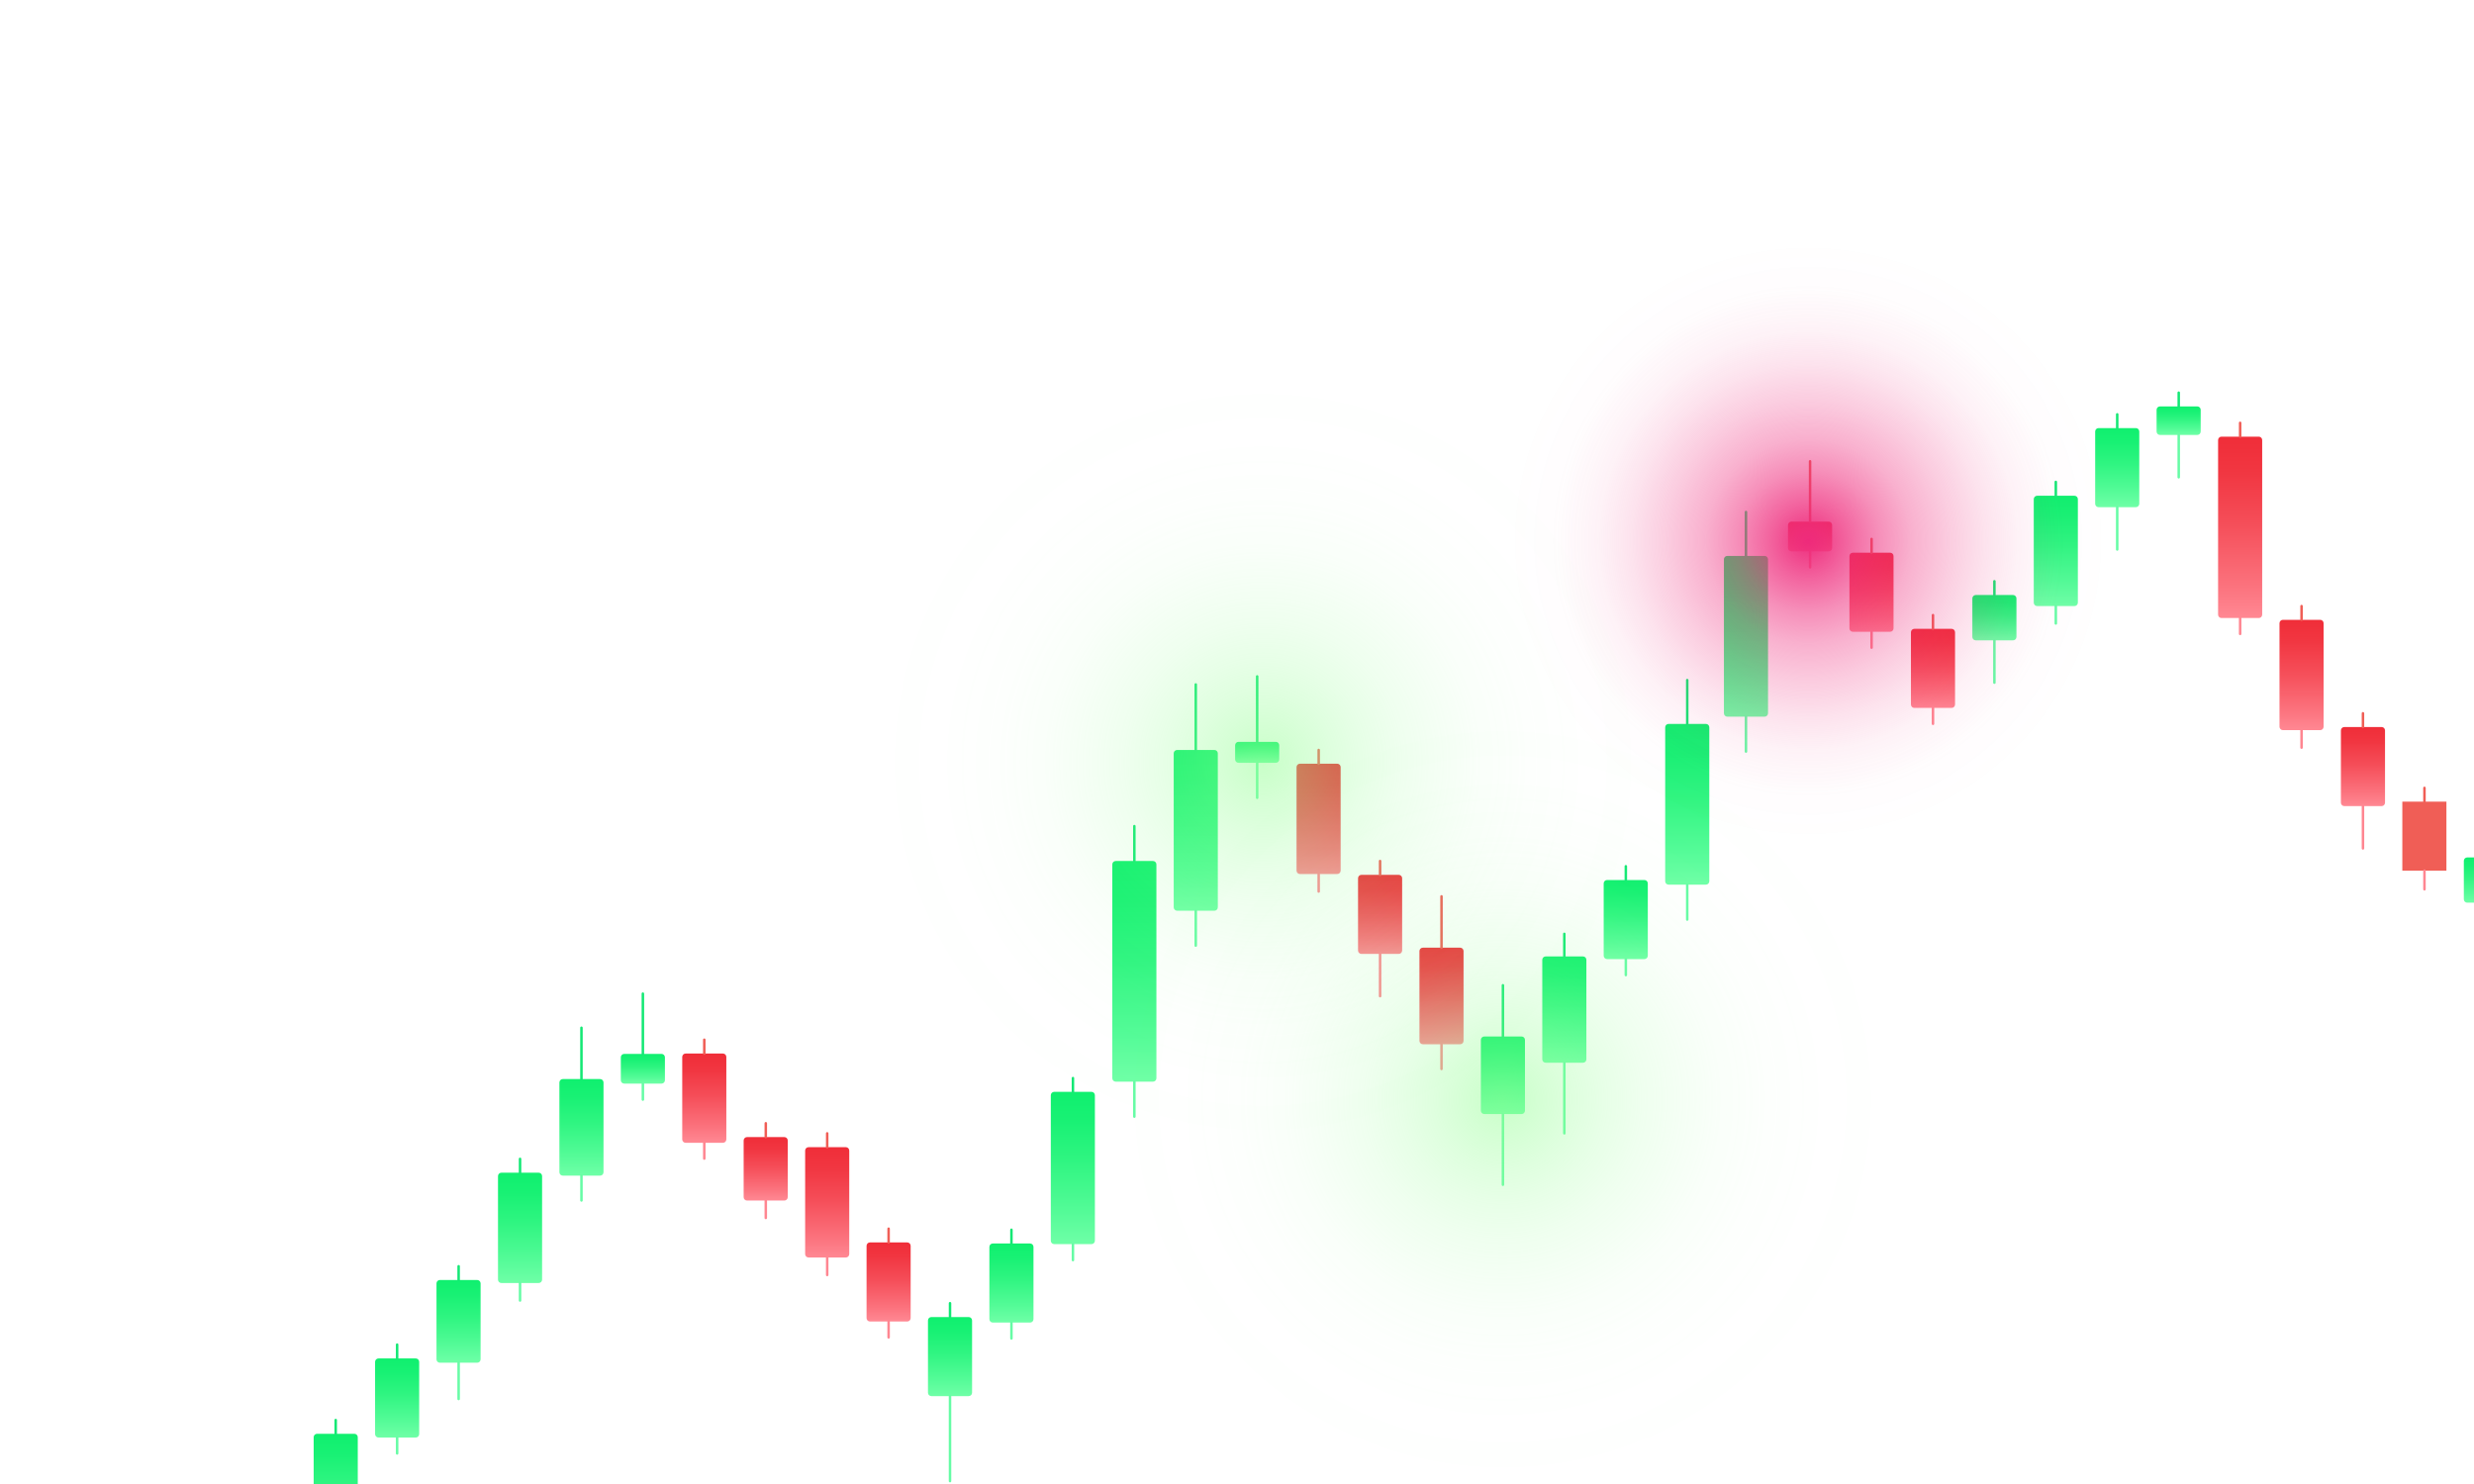 <svg width="485" height="291" viewBox="0 0 485 291" fill="none" xmlns="http://www.w3.org/2000/svg">
<path d="M226.034 168.836H218.72C218.352 168.836 218.055 169.133 218.055 169.501V211.439C218.055 211.806 218.352 212.104 218.72 212.104H226.034C226.401 212.104 226.699 211.806 226.699 211.439V169.501C226.699 169.133 226.401 168.836 226.034 168.836Z" fill="url(#paint0_linear_5_33526)"/>
<path d="M222.377 168.836V161.992" stroke="#13E874" stroke-width="0.49" stroke-linecap="round" stroke-linejoin="round"/>
<path d="M222.377 218.965V212.104" stroke="#66FCA5" stroke-width="0.49" stroke-linecap="round" stroke-linejoin="round"/>
<path d="M238.073 147.062H230.759C230.391 147.062 230.094 147.359 230.094 147.727V177.92C230.094 178.287 230.391 178.585 230.759 178.585H238.073C238.441 178.585 238.738 178.287 238.738 177.92V147.727C238.738 147.359 238.441 147.062 238.073 147.062Z" fill="url(#paint1_linear_5_33526)"/>
<path d="M234.416 147.062V134.214" stroke="#13E874" stroke-width="0.49" stroke-linecap="round" stroke-linejoin="round"/>
<path d="M234.416 185.429V178.585" stroke="#66FCA5" stroke-width="0.49" stroke-linecap="round" stroke-linejoin="round"/>
<path d="M334.423 141.951H327.108C326.741 141.951 326.443 142.248 326.443 142.616V172.809C326.443 173.176 326.741 173.474 327.108 173.474H334.423C334.79 173.474 335.088 173.176 335.088 172.809V142.616C335.088 142.248 334.79 141.951 334.423 141.951Z" fill="url(#paint2_linear_5_33526)"/>
<path d="M330.765 141.951V133.357" stroke="#13E874" stroke-width="0.49" stroke-linecap="round" stroke-linejoin="round"/>
<path d="M330.765 180.318V173.474" stroke="#66FCA5" stroke-width="0.49" stroke-linecap="round" stroke-linejoin="round"/>
<path d="M345.937 109.01H338.622C338.255 109.01 337.957 109.307 337.957 109.675V139.868C337.957 140.235 338.255 140.533 338.622 140.533H345.937C346.304 140.533 346.602 140.235 346.602 139.868V109.675C346.602 109.307 346.304 109.01 345.937 109.01Z" fill="url(#paint3_linear_5_33526)"/>
<path d="M342.28 109.01V100.398" stroke="#13E874" stroke-width="0.49" stroke-linecap="round" stroke-linejoin="round"/>
<path d="M342.28 147.377V140.515" stroke="#66FCA5" stroke-width="0.49" stroke-linecap="round" stroke-linejoin="round"/>
<path d="M250.113 145.469H242.798C242.431 145.469 242.133 145.767 242.133 146.134V148.917C242.133 149.284 242.431 149.582 242.798 149.582H250.113C250.48 149.582 250.778 149.284 250.778 148.917V146.134C250.778 145.767 250.48 145.469 250.113 145.469Z" fill="url(#paint4_linear_5_33526)"/>
<path d="M246.455 145.469V132.639" stroke="#13E874" stroke-width="0.49" stroke-linecap="round" stroke-linejoin="round"/>
<path d="M246.455 156.443V149.582" stroke="#66FCA5" stroke-width="0.49" stroke-linecap="round" stroke-linejoin="round"/>
<path d="M262.152 149.757H254.837C254.47 149.757 254.172 150.055 254.172 150.422V170.726C254.172 171.093 254.47 171.391 254.837 171.391H262.152C262.519 171.391 262.817 171.093 262.817 170.726V150.422C262.817 150.055 262.519 149.757 262.152 149.757Z" fill="url(#paint5_linear_5_33526)"/>
<path d="M258.512 149.757V147.062" stroke="#F05E56" stroke-width="0.49" stroke-linecap="round" stroke-linejoin="round"/>
<path d="M258.512 174.822V171.409" stroke="#FF8691" stroke-width="0.49" stroke-linecap="round" stroke-linejoin="round"/>
<path d="M454.85 121.542H447.536C447.169 121.542 446.871 121.84 446.871 122.207V142.511C446.871 142.878 447.169 143.176 447.536 143.176H454.85C455.218 143.176 455.515 142.878 455.515 142.511V122.207C455.515 121.84 455.218 121.542 454.85 121.542Z" fill="url(#paint6_linear_5_33526)"/>
<path d="M451.193 121.542V118.846" stroke="#F05E56" stroke-width="0.49" stroke-linecap="round" stroke-linejoin="round"/>
<path d="M451.193 146.607V143.176" stroke="#FF8691" stroke-width="0.49" stroke-linecap="round" stroke-linejoin="round"/>
<path d="M69.471 281.154H62.156C61.789 281.154 61.491 281.452 61.491 281.819V302.123C61.491 302.49 61.789 302.788 62.156 302.788H69.471C69.838 302.788 70.136 302.49 70.136 302.123V281.819C70.136 281.452 69.838 281.154 69.471 281.154Z" fill="url(#paint7_linear_5_33526)"/>
<path d="M65.814 281.154V278.458" stroke="#13E874" stroke-width="0.49" stroke-linecap="round" stroke-linejoin="round"/>
<path d="M105.606 229.957H98.292C97.924 229.957 97.627 230.255 97.627 230.622V250.926C97.627 251.293 97.924 251.591 98.292 251.591H105.606C105.973 251.591 106.271 251.293 106.271 250.926V230.622C106.271 230.255 105.973 229.957 105.606 229.957Z" fill="url(#paint8_linear_5_33526)"/>
<path d="M101.949 229.957V227.244" stroke="#13E874" stroke-width="0.49" stroke-linecap="round" stroke-linejoin="round"/>
<path d="M101.949 255.021V251.591" stroke="#66FCA5" stroke-width="0.49" stroke-linecap="round" stroke-linejoin="round"/>
<path d="M165.82 224.951H158.506C158.138 224.951 157.841 225.249 157.841 225.616V245.92C157.841 246.287 158.138 246.585 158.506 246.585H165.82C166.187 246.585 166.485 246.287 166.485 245.92V225.616C166.485 225.249 166.187 224.951 165.82 224.951Z" fill="url(#paint9_linear_5_33526)"/>
<path d="M162.163 224.951V222.238" stroke="#F05E56" stroke-width="0.49" stroke-linecap="round" stroke-linejoin="round"/>
<path d="M162.163 250.016V246.585" stroke="#FF8691" stroke-width="0.49" stroke-linecap="round" stroke-linejoin="round"/>
<path d="M406.676 97.212H399.361C398.994 97.212 398.696 97.51 398.696 97.877V118.181C398.696 118.549 398.994 118.846 399.361 118.846H406.676C407.043 118.846 407.341 118.549 407.341 118.181V97.877C407.341 97.51 407.043 97.212 406.676 97.212Z" fill="url(#paint10_linear_5_33526)"/>
<path d="M403.019 97.213V94.499" stroke="#13E874" stroke-width="0.49" stroke-linecap="round" stroke-linejoin="round"/>
<path d="M403.019 122.26V118.846" stroke="#66FCA5" stroke-width="0.49" stroke-linecap="round" stroke-linejoin="round"/>
<path d="M153.763 222.973H146.449C146.082 222.973 145.784 223.271 145.784 223.638V234.753C145.784 235.12 146.082 235.418 146.449 235.418H153.763C154.131 235.418 154.428 235.12 154.428 234.753V223.638C154.428 223.271 154.131 222.973 153.763 222.973Z" fill="url(#paint11_linear_5_33526)"/>
<path d="M150.124 222.973V220.26" stroke="#F05E56" stroke-width="0.49" stroke-linecap="round" stroke-linejoin="round"/>
<path d="M150.124 238.831V235.4" stroke="#FF8691" stroke-width="0.49" stroke-linecap="round" stroke-linejoin="round"/>
<path d="M274.209 171.549H266.894C266.527 171.549 266.229 171.846 266.229 172.214V186.391C266.229 186.759 266.527 187.056 266.894 187.056H274.209C274.576 187.056 274.874 186.759 274.874 186.391V172.214C274.874 171.846 274.576 171.549 274.209 171.549Z" fill="url(#paint12_linear_5_33526)"/>
<path d="M270.551 171.549V168.836" stroke="#F05E56" stroke-width="0.49" stroke-linecap="round" stroke-linejoin="round"/>
<path d="M270.551 195.336V187.057" stroke="#FF8691" stroke-width="0.49" stroke-linecap="round" stroke-linejoin="round"/>
<path d="M466.89 142.563H459.575C459.208 142.563 458.91 142.861 458.91 143.228V157.406C458.91 157.773 459.208 158.071 459.575 158.071H466.89C467.257 158.071 467.555 157.773 467.555 157.406V143.228C467.555 142.861 467.257 142.563 466.89 142.563Z" fill="url(#paint13_linear_5_33526)"/>
<path d="M463.232 142.563V139.868" stroke="#F05E56" stroke-width="0.49" stroke-linecap="round" stroke-linejoin="round"/>
<path d="M463.232 166.368V158.071" stroke="#FF8691" stroke-width="0.49" stroke-linecap="round" stroke-linejoin="round"/>
<path d="M430.754 79.692H423.44C423.073 79.692 422.775 79.989 422.775 80.357V84.628C422.775 84.995 423.073 85.293 423.44 85.293H430.754C431.122 85.293 431.419 84.995 431.419 84.628V80.357C431.419 79.989 431.122 79.692 430.754 79.692Z" fill="url(#paint14_linear_5_33526)"/>
<path d="M427.115 79.692V76.996" stroke="#13E874" stroke-width="0.49" stroke-linecap="round" stroke-linejoin="round"/>
<path d="M427.115 93.589V85.293" stroke="#66FCA5" stroke-width="0.49" stroke-linecap="round" stroke-linejoin="round"/>
<path d="M418.715 83.945H411.401C411.033 83.945 410.736 84.243 410.736 84.61V98.788C410.736 99.155 411.033 99.453 411.401 99.453H418.715C419.082 99.453 419.38 99.155 419.38 98.788V84.61C419.38 84.243 419.082 83.945 418.715 83.945Z" fill="url(#paint15_linear_5_33526)"/>
<path d="M415.058 83.945V81.249" stroke="#13E874" stroke-width="0.49" stroke-linecap="round" stroke-linejoin="round"/>
<path d="M415.058 107.749V99.453" stroke="#66FCA5" stroke-width="0.49" stroke-linecap="round" stroke-linejoin="round"/>
<path d="M394.637 116.676H387.322C386.955 116.676 386.657 116.974 386.657 117.341V124.903C386.657 125.27 386.955 125.568 387.322 125.568H394.637C395.004 125.568 395.301 125.27 395.301 124.903V117.341C395.301 116.974 395.004 116.676 394.637 116.676Z" fill="url(#paint16_linear_5_33526)"/>
<path d="M390.979 116.676V113.98" stroke="#13E874" stroke-width="0.49" stroke-linecap="round" stroke-linejoin="round"/>
<path d="M390.979 133.864V125.568" stroke="#66FCA5" stroke-width="0.49" stroke-linecap="round" stroke-linejoin="round"/>
<path d="M479.594 157.196H470.949V170.726H479.594V157.196Z" fill="#F05E56"/>
<path d="M475.289 157.196V154.5" stroke="#F05E56" stroke-width="0.49" stroke-linecap="round" stroke-linejoin="round"/>
<path d="M475.289 174.384V170.726" stroke="#FF8691" stroke-width="0.49" stroke-linecap="round" stroke-linejoin="round"/>
<path d="M322.366 172.564H315.051C314.684 172.564 314.386 172.862 314.386 173.229V187.407C314.386 187.774 314.684 188.072 315.051 188.072H322.366C322.733 188.072 323.031 187.774 323.031 187.407V173.229C323.031 172.862 322.733 172.564 322.366 172.564Z" fill="url(#paint17_linear_5_33526)"/>
<path d="M318.726 172.564V169.868" stroke="#13E874" stroke-width="0.49" stroke-linecap="round" stroke-linejoin="round"/>
<path d="M318.726 191.205V188.072" stroke="#66FCA5" stroke-width="0.49" stroke-linecap="round" stroke-linejoin="round"/>
<path d="M141.724 206.59H134.409C134.042 206.59 133.745 206.888 133.745 207.255V223.428C133.745 223.796 134.042 224.093 134.409 224.093H141.724C142.091 224.093 142.389 223.796 142.389 223.428V207.255C142.389 206.888 142.091 206.59 141.724 206.59Z" fill="url(#paint18_linear_5_33526)"/>
<path d="M138.067 206.59V203.877" stroke="#F05E56" stroke-width="0.49" stroke-linecap="round" stroke-linejoin="round"/>
<path d="M138.067 227.192V224.076" stroke="#FF8691" stroke-width="0.49" stroke-linecap="round" stroke-linejoin="round"/>
<path d="M382.597 123.31H375.283C374.915 123.31 374.618 123.608 374.618 123.975V138.153C374.618 138.52 374.915 138.818 375.283 138.818H382.597C382.964 138.818 383.262 138.52 383.262 138.153V123.975C383.262 123.608 382.964 123.31 382.597 123.31Z" fill="url(#paint19_linear_5_33526)"/>
<path d="M378.94 123.31V120.614" stroke="#F05E56" stroke-width="0.49" stroke-linecap="round" stroke-linejoin="round"/>
<path d="M378.94 141.933V138.818" stroke="#FF8691" stroke-width="0.49" stroke-linecap="round" stroke-linejoin="round"/>
<path d="M189.899 258.26H182.584C182.217 258.26 181.919 258.558 181.919 258.925V273.102C181.919 273.47 182.217 273.768 182.584 273.768H189.899C190.266 273.768 190.564 273.47 190.564 273.102V258.925C190.564 258.558 190.266 258.26 189.899 258.26Z" fill="url(#paint20_linear_5_33526)"/>
<path d="M186.241 258.26V255.547" stroke="#13E874" stroke-width="0.49" stroke-linecap="round" stroke-linejoin="round"/>
<path d="M186.241 290.431V273.768" stroke="#66FCA5" stroke-width="0.49" stroke-linecap="round" stroke-linejoin="round"/>
<path d="M201.938 243.837H194.623C194.256 243.837 193.958 244.135 193.958 244.502V258.68C193.958 259.047 194.256 259.345 194.623 259.345H201.938C202.305 259.345 202.603 259.047 202.603 258.68V244.502C202.603 244.135 202.305 243.837 201.938 243.837Z" fill="url(#paint21_linear_5_33526)"/>
<path d="M198.281 243.837V241.142" stroke="#13E874" stroke-width="0.49" stroke-linecap="round" stroke-linejoin="round"/>
<path d="M198.281 262.46V259.345" stroke="#66FCA5" stroke-width="0.49" stroke-linecap="round" stroke-linejoin="round"/>
<path d="M81.51 266.381H74.196C73.828 266.381 73.531 266.679 73.531 267.046V281.224C73.531 281.591 73.828 281.889 74.196 281.889H81.51C81.877 281.889 82.175 281.591 82.175 281.224V267.046C82.175 266.679 81.877 266.381 81.51 266.381Z" fill="url(#paint22_linear_5_33526)"/>
<path d="M77.853 266.381V263.668" stroke="#13E874" stroke-width="0.49" stroke-linecap="round" stroke-linejoin="round"/>
<path d="M77.853 285.005V281.872" stroke="#66FCA5" stroke-width="0.49" stroke-linecap="round" stroke-linejoin="round"/>
<path d="M213.977 214.099H206.663C206.296 214.099 205.998 214.397 205.998 214.764V243.295C205.998 243.662 206.296 243.96 206.663 243.96H213.977C214.345 243.96 214.642 243.662 214.642 243.295V214.764C214.642 214.397 214.345 214.099 213.977 214.099Z" fill="url(#paint23_linear_5_33526)"/>
<path d="M210.338 214.099V211.404" stroke="#13E874" stroke-width="0.49" stroke-linecap="round" stroke-linejoin="round"/>
<path d="M210.338 247.093V243.977" stroke="#66FCA5" stroke-width="0.49" stroke-linecap="round" stroke-linejoin="round"/>
<path d="M442.811 85.625H435.497C435.129 85.625 434.832 85.923 434.832 86.29V120.527C434.832 120.894 435.129 121.192 435.497 121.192H442.811C443.178 121.192 443.476 120.894 443.476 120.527V86.29C443.476 85.923 443.178 85.625 442.811 85.625Z" fill="url(#paint24_linear_5_33526)"/>
<path d="M439.154 85.625V82.912" stroke="#F05E56" stroke-width="0.49" stroke-linecap="round" stroke-linejoin="round"/>
<path d="M439.154 124.307V121.192" stroke="#FF8691" stroke-width="0.49" stroke-linecap="round" stroke-linejoin="round"/>
<path d="M93.549 250.996H86.235C85.868 250.996 85.57 251.294 85.57 251.661V266.556C85.57 266.924 85.868 267.221 86.235 267.221H93.549C93.917 267.221 94.214 266.924 94.214 266.556V251.661C94.214 251.294 93.917 250.996 93.549 250.996Z" fill="url(#paint25_linear_5_33526)"/>
<path d="M89.91 250.996V248.3" stroke="#13E874" stroke-width="0.49" stroke-linecap="round" stroke-linejoin="round"/>
<path d="M89.91 274.327V267.221" stroke="#66FCA5" stroke-width="0.49" stroke-linecap="round" stroke-linejoin="round"/>
<path d="M370.54 108.379H363.226C362.859 108.379 362.561 108.677 362.561 109.045V123.222C362.561 123.589 362.859 123.887 363.226 123.887H370.54C370.908 123.887 371.205 123.589 371.205 123.222V109.045C371.205 108.677 370.908 108.379 370.54 108.379Z" fill="url(#paint26_linear_5_33526)"/>
<path d="M366.901 108.38V105.684" stroke="#F05E56" stroke-width="0.49" stroke-linecap="round" stroke-linejoin="round"/>
<path d="M366.901 127.003V123.887" stroke="#FF8691" stroke-width="0.49" stroke-linecap="round" stroke-linejoin="round"/>
<path d="M177.859 243.627H170.545C170.178 243.627 169.88 243.925 169.88 244.292V258.47C169.88 258.837 170.178 259.135 170.545 259.135H177.859C178.227 259.135 178.524 258.837 178.524 258.47V244.292C178.524 243.925 178.227 243.627 177.859 243.627Z" fill="url(#paint27_linear_5_33526)"/>
<path d="M174.202 243.627V240.931" stroke="#F05E56" stroke-width="0.49" stroke-linecap="round" stroke-linejoin="round"/>
<path d="M174.202 262.25V259.135" stroke="#FF8691" stroke-width="0.49" stroke-linecap="round" stroke-linejoin="round"/>
<path d="M358.501 102.288H351.187C350.819 102.288 350.522 102.586 350.522 102.953V107.452C350.522 107.819 350.819 108.117 351.187 108.117H358.501C358.868 108.117 359.166 107.819 359.166 107.452V102.953C359.166 102.586 358.868 102.288 358.501 102.288Z" fill="url(#paint28_linear_5_33526)"/>
<path d="M354.844 102.288V90.456" stroke="#F05E56" stroke-width="0.49" stroke-linecap="round" stroke-linejoin="round"/>
<path d="M354.844 111.25V108.117" stroke="#FF8691" stroke-width="0.49" stroke-linecap="round" stroke-linejoin="round"/>
<path d="M129.685 206.66H122.37C122.003 206.66 121.705 206.958 121.705 207.325V211.824C121.705 212.191 122.003 212.489 122.37 212.489H129.685C130.052 212.489 130.35 212.191 130.35 211.824V207.325C130.35 206.958 130.052 206.66 129.685 206.66Z" fill="url(#paint29_linear_5_33526)"/>
<path d="M126.027 206.66V194.845" stroke="#13E874" stroke-width="0.49" stroke-linecap="round" stroke-linejoin="round"/>
<path d="M126.027 215.622V212.506" stroke="#66FCA5" stroke-width="0.49" stroke-linecap="round" stroke-linejoin="round"/>
<path d="M286.248 185.831H278.933C278.566 185.831 278.268 186.129 278.268 186.496V204.105C278.268 204.472 278.566 204.77 278.933 204.77H286.248C286.615 204.77 286.913 204.472 286.913 204.105V186.496C286.913 186.129 286.615 185.831 286.248 185.831Z" fill="url(#paint30_linear_5_33526)"/>
<path d="M282.591 185.831V175.767" stroke="#F05E56" stroke-width="0.49" stroke-linecap="round" stroke-linejoin="round"/>
<path d="M282.591 209.618V204.752" stroke="#FF8691" stroke-width="0.49" stroke-linecap="round" stroke-linejoin="round"/>
<path d="M117.646 211.596H110.331C109.964 211.596 109.666 211.894 109.666 212.261V229.869C109.666 230.237 109.964 230.534 110.331 230.534H117.646C118.013 230.534 118.311 230.237 118.311 229.869V212.261C118.311 211.894 118.013 211.596 117.646 211.596Z" fill="url(#paint31_linear_5_33526)"/>
<path d="M113.988 211.596V201.532" stroke="#13E874" stroke-width="0.49" stroke-linecap="round" stroke-linejoin="round"/>
<path d="M113.988 235.401V230.535" stroke="#66FCA5" stroke-width="0.49" stroke-linecap="round" stroke-linejoin="round"/>
<path d="M298.287 203.247H290.973C290.605 203.247 290.308 203.545 290.308 203.912V217.792C290.308 218.16 290.605 218.457 290.973 218.457H298.287C298.655 218.457 298.952 218.16 298.952 217.792V203.912C298.952 203.545 298.655 203.247 298.287 203.247Z" fill="url(#paint32_linear_5_33526)"/>
<path d="M294.63 203.247V193.2" stroke="#13E874" stroke-width="0.49" stroke-linecap="round" stroke-linejoin="round"/>
<path d="M294.63 232.32V218.475" stroke="#66FCA5" stroke-width="0.49" stroke-linecap="round" stroke-linejoin="round"/>
<path d="M490.986 168.135H483.671C483.304 168.135 483.006 168.433 483.006 168.801V176.345C483.006 176.712 483.304 177.01 483.671 177.01H490.986C491.353 177.01 491.651 176.712 491.651 176.345V168.801C491.651 168.433 491.353 168.135 490.986 168.135Z" fill="url(#paint33_linear_5_33526)"/>
<path d="M310.327 187.547H303.012C302.645 187.547 302.347 187.844 302.347 188.212V207.728C302.347 208.095 302.645 208.393 303.012 208.393H310.327C310.694 208.393 310.991 208.095 310.991 207.728V188.212C310.991 187.844 310.694 187.547 310.327 187.547Z" fill="url(#paint34_linear_5_33526)"/>
<path d="M306.669 187.547V183.118" stroke="#13E874" stroke-width="0.49" stroke-linecap="round" stroke-linejoin="round"/>
<path d="M306.669 222.238V208.393" stroke="#66FCA5" stroke-width="0.49" stroke-linecap="round" stroke-linejoin="round"/>
<path style="mix-blend-mode:screen" opacity="0.5" d="M398.338 238.988C411.247 181.69 375.274 124.773 317.99 111.86C260.706 98.948 203.802 134.929 190.893 192.227C177.983 249.526 213.956 306.443 271.24 319.356C328.525 332.268 385.428 296.287 398.338 238.988Z" fill="url(#paint35_radial_5_33526)"/>
<path style="mix-blend-mode:screen" opacity="0.5" d="M350.936 174.513C364.784 117.434 329.749 59.934 272.685 46.083C215.62 32.232 158.134 67.275 144.286 124.354C130.439 181.433 165.473 238.933 222.538 252.784C279.603 266.635 337.089 231.592 350.936 174.513Z" fill="url(#paint36_radial_5_33526)"/>
<path style="mix-blend-mode:screen" d="M354.459 212.174C413.035 212.174 460.52 164.677 460.52 106.087C460.52 47.496 413.035 -0 354.459 -0C295.883 -0 248.398 47.496 248.398 106.087C248.398 164.677 295.883 212.174 354.459 212.174Z" fill="url(#paint37_radial_5_33526)"/>
<defs>
<linearGradient id="paint0_linear_5_33526" x1="222.377" y1="168.836" x2="222.377" y2="212.104" gradientUnits="userSpaceOnUse">
<stop offset="0.01" stop-color="#10F06F"/>
<stop offset="0.18" stop-color="#18F174"/>
<stop offset="0.45" stop-color="#2FF581"/>
<stop offset="0.78" stop-color="#53FB97"/>
<stop offset="1" stop-color="#6FFFA7"/>
</linearGradient>
<linearGradient id="paint1_linear_5_33526" x1="234.416" y1="147.062" x2="234.416" y2="178.585" gradientUnits="userSpaceOnUse">
<stop offset="0.01" stop-color="#10F06F"/>
<stop offset="0.18" stop-color="#18F174"/>
<stop offset="0.45" stop-color="#2FF581"/>
<stop offset="0.78" stop-color="#53FB97"/>
<stop offset="1" stop-color="#6FFFA7"/>
</linearGradient>
<linearGradient id="paint2_linear_5_33526" x1="330.748" y1="141.951" x2="330.748" y2="173.474" gradientUnits="userSpaceOnUse">
<stop offset="0.01" stop-color="#10F06F"/>
<stop offset="0.18" stop-color="#18F174"/>
<stop offset="0.45" stop-color="#2FF581"/>
<stop offset="0.78" stop-color="#53FB97"/>
<stop offset="1" stop-color="#6FFFA7"/>
</linearGradient>
<linearGradient id="paint3_linear_5_33526" x1="342.262" y1="109.01" x2="342.262" y2="140.515" gradientUnits="userSpaceOnUse">
<stop offset="0.01" stop-color="#10F06F"/>
<stop offset="0.18" stop-color="#18F174"/>
<stop offset="0.45" stop-color="#2FF581"/>
<stop offset="0.78" stop-color="#53FB97"/>
<stop offset="1" stop-color="#6FFFA7"/>
</linearGradient>
<linearGradient id="paint4_linear_5_33526" x1="246.455" y1="145.469" x2="246.455" y2="149.582" gradientUnits="userSpaceOnUse">
<stop offset="0.01" stop-color="#10F06F"/>
<stop offset="0.18" stop-color="#18F174"/>
<stop offset="0.45" stop-color="#2FF581"/>
<stop offset="0.78" stop-color="#53FB97"/>
<stop offset="1" stop-color="#6FFFA7"/>
</linearGradient>
<linearGradient id="paint5_linear_5_33526" x1="258.495" y1="171.409" x2="258.495" y2="149.757" gradientUnits="userSpaceOnUse">
<stop stop-color="#FF8893"/>
<stop offset="0.19" stop-color="#FB717C"/>
<stop offset="0.53" stop-color="#F54D58"/>
<stop offset="0.81" stop-color="#F13641"/>
<stop offset="0.99" stop-color="#F02E39"/>
</linearGradient>
<linearGradient id="paint6_linear_5_33526" x1="451.193" y1="143.176" x2="451.193" y2="121.542" gradientUnits="userSpaceOnUse">
<stop stop-color="#FF8893"/>
<stop offset="0.19" stop-color="#FB717C"/>
<stop offset="0.53" stop-color="#F54D58"/>
<stop offset="0.81" stop-color="#F13641"/>
<stop offset="0.99" stop-color="#F02E39"/>
</linearGradient>
<linearGradient id="paint7_linear_5_33526" x1="65.814" y1="281.154" x2="65.814" y2="302.788" gradientUnits="userSpaceOnUse">
<stop offset="0.01" stop-color="#10F06F"/>
<stop offset="0.18" stop-color="#18F174"/>
<stop offset="0.45" stop-color="#2FF581"/>
<stop offset="0.78" stop-color="#53FB97"/>
<stop offset="1" stop-color="#6FFFA7"/>
</linearGradient>
<linearGradient id="paint8_linear_5_33526" x1="101.931" y1="229.957" x2="101.931" y2="251.591" gradientUnits="userSpaceOnUse">
<stop offset="0.01" stop-color="#10F06F"/>
<stop offset="0.18" stop-color="#18F174"/>
<stop offset="0.45" stop-color="#2FF581"/>
<stop offset="0.78" stop-color="#53FB97"/>
<stop offset="1" stop-color="#6FFFA7"/>
</linearGradient>
<linearGradient id="paint9_linear_5_33526" x1="162.145" y1="246.585" x2="162.145" y2="224.951" gradientUnits="userSpaceOnUse">
<stop stop-color="#FF8893"/>
<stop offset="0.19" stop-color="#FB717C"/>
<stop offset="0.53" stop-color="#F54D58"/>
<stop offset="0.81" stop-color="#F13641"/>
<stop offset="0.99" stop-color="#F02E39"/>
</linearGradient>
<linearGradient id="paint10_linear_5_33526" x1="403.019" y1="97.212" x2="403.019" y2="118.846" gradientUnits="userSpaceOnUse">
<stop offset="0.01" stop-color="#10F06F"/>
<stop offset="0.18" stop-color="#18F174"/>
<stop offset="0.45" stop-color="#2FF581"/>
<stop offset="0.78" stop-color="#53FB97"/>
<stop offset="1" stop-color="#6FFFA7"/>
</linearGradient>
<linearGradient id="paint11_linear_5_33526" x1="150.106" y1="235.4" x2="150.106" y2="222.973" gradientUnits="userSpaceOnUse">
<stop stop-color="#FF8893"/>
<stop offset="0.19" stop-color="#FB717C"/>
<stop offset="0.53" stop-color="#F54D58"/>
<stop offset="0.81" stop-color="#F13641"/>
<stop offset="0.99" stop-color="#F02E39"/>
</linearGradient>
<linearGradient id="paint12_linear_5_33526" x1="270.534" y1="187.056" x2="270.534" y2="171.549" gradientUnits="userSpaceOnUse">
<stop stop-color="#FF8893"/>
<stop offset="0.19" stop-color="#FB717C"/>
<stop offset="0.53" stop-color="#F54D58"/>
<stop offset="0.81" stop-color="#F13641"/>
<stop offset="0.99" stop-color="#F02E39"/>
</linearGradient>
<linearGradient id="paint13_linear_5_33526" x1="463.232" y1="158.071" x2="463.232" y2="142.563" gradientUnits="userSpaceOnUse">
<stop stop-color="#FF8893"/>
<stop offset="0.19" stop-color="#FB717C"/>
<stop offset="0.53" stop-color="#F54D58"/>
<stop offset="0.81" stop-color="#F13641"/>
<stop offset="0.99" stop-color="#F02E39"/>
</linearGradient>
<linearGradient id="paint14_linear_5_33526" x1="427.097" y1="79.692" x2="427.097" y2="85.293" gradientUnits="userSpaceOnUse">
<stop offset="0.01" stop-color="#10F06F"/>
<stop offset="0.18" stop-color="#18F174"/>
<stop offset="0.45" stop-color="#2FF581"/>
<stop offset="0.78" stop-color="#53FB97"/>
<stop offset="1" stop-color="#6FFFA7"/>
</linearGradient>
<linearGradient id="paint15_linear_5_33526" x1="415.058" y1="83.945" x2="415.058" y2="99.453" gradientUnits="userSpaceOnUse">
<stop offset="0.01" stop-color="#10F06F"/>
<stop offset="0.18" stop-color="#18F174"/>
<stop offset="0.45" stop-color="#2FF581"/>
<stop offset="0.78" stop-color="#53FB97"/>
<stop offset="1" stop-color="#6FFFA7"/>
</linearGradient>
<linearGradient id="paint16_linear_5_33526" x1="390.979" y1="116.676" x2="390.979" y2="125.568" gradientUnits="userSpaceOnUse">
<stop offset="0.01" stop-color="#10F06F"/>
<stop offset="0.18" stop-color="#18F174"/>
<stop offset="0.45" stop-color="#2FF581"/>
<stop offset="0.78" stop-color="#53FB97"/>
<stop offset="1" stop-color="#6FFFA7"/>
</linearGradient>
<linearGradient id="paint17_linear_5_33526" x1="318.709" y1="172.564" x2="318.709" y2="188.072" gradientUnits="userSpaceOnUse">
<stop offset="0.01" stop-color="#10F06F"/>
<stop offset="0.18" stop-color="#18F174"/>
<stop offset="0.45" stop-color="#2FF581"/>
<stop offset="0.78" stop-color="#53FB97"/>
<stop offset="1" stop-color="#6FFFA7"/>
</linearGradient>
<linearGradient id="paint18_linear_5_33526" x1="138.067" y1="224.076" x2="138.067" y2="206.59" gradientUnits="userSpaceOnUse">
<stop stop-color="#FF8893"/>
<stop offset="0.19" stop-color="#FB717C"/>
<stop offset="0.53" stop-color="#F54D58"/>
<stop offset="0.81" stop-color="#F13641"/>
<stop offset="0.99" stop-color="#F02E39"/>
</linearGradient>
<linearGradient id="paint19_linear_5_33526" x1="378.922" y1="138.818" x2="378.922" y2="123.31" gradientUnits="userSpaceOnUse">
<stop stop-color="#FF8893"/>
<stop offset="0.19" stop-color="#FB717C"/>
<stop offset="0.53" stop-color="#F54D58"/>
<stop offset="0.81" stop-color="#F13641"/>
<stop offset="0.99" stop-color="#F02E39"/>
</linearGradient>
<linearGradient id="paint20_linear_5_33526" x1="186.241" y1="258.26" x2="186.241" y2="273.768" gradientUnits="userSpaceOnUse">
<stop offset="0.01" stop-color="#10F06F"/>
<stop offset="0.18" stop-color="#18F174"/>
<stop offset="0.45" stop-color="#2FF581"/>
<stop offset="0.78" stop-color="#53FB97"/>
<stop offset="1" stop-color="#6FFFA7"/>
</linearGradient>
<linearGradient id="paint21_linear_5_33526" x1="198.281" y1="243.837" x2="198.281" y2="259.345" gradientUnits="userSpaceOnUse">
<stop offset="0.01" stop-color="#10F06F"/>
<stop offset="0.18" stop-color="#18F174"/>
<stop offset="0.45" stop-color="#2FF581"/>
<stop offset="0.78" stop-color="#53FB97"/>
<stop offset="1" stop-color="#6FFFA7"/>
</linearGradient>
<linearGradient id="paint22_linear_5_33526" x1="77.853" y1="266.381" x2="77.853" y2="281.871" gradientUnits="userSpaceOnUse">
<stop offset="0.01" stop-color="#10F06F"/>
<stop offset="0.18" stop-color="#18F174"/>
<stop offset="0.45" stop-color="#2FF581"/>
<stop offset="0.78" stop-color="#53FB97"/>
<stop offset="1" stop-color="#6FFFA7"/>
</linearGradient>
<linearGradient id="paint23_linear_5_33526" x1="210.32" y1="214.099" x2="210.32" y2="243.977" gradientUnits="userSpaceOnUse">
<stop offset="0.01" stop-color="#10F06F"/>
<stop offset="0.18" stop-color="#18F174"/>
<stop offset="0.45" stop-color="#2FF581"/>
<stop offset="0.78" stop-color="#53FB97"/>
<stop offset="1" stop-color="#6FFFA7"/>
</linearGradient>
<linearGradient id="paint24_linear_5_33526" x1="439.136" y1="121.192" x2="439.136" y2="85.625" gradientUnits="userSpaceOnUse">
<stop stop-color="#FF8893"/>
<stop offset="0.19" stop-color="#FB717C"/>
<stop offset="0.53" stop-color="#F54D58"/>
<stop offset="0.81" stop-color="#F13641"/>
<stop offset="0.99" stop-color="#F02E39"/>
</linearGradient>
<linearGradient id="paint25_linear_5_33526" x1="89.892" y1="250.996" x2="89.892" y2="267.221" gradientUnits="userSpaceOnUse">
<stop offset="0.01" stop-color="#10F06F"/>
<stop offset="0.18" stop-color="#18F174"/>
<stop offset="0.45" stop-color="#2FF581"/>
<stop offset="0.78" stop-color="#53FB97"/>
<stop offset="1" stop-color="#6FFFA7"/>
</linearGradient>
<linearGradient id="paint26_linear_5_33526" x1="366.883" y1="123.887" x2="366.883" y2="108.379" gradientUnits="userSpaceOnUse">
<stop stop-color="#FF8893"/>
<stop offset="0.19" stop-color="#FB717C"/>
<stop offset="0.53" stop-color="#F54D58"/>
<stop offset="0.81" stop-color="#F13641"/>
<stop offset="0.99" stop-color="#F02E39"/>
</linearGradient>
<linearGradient id="paint27_linear_5_33526" x1="174.202" y1="259.135" x2="174.202" y2="243.627" gradientUnits="userSpaceOnUse">
<stop stop-color="#FF8893"/>
<stop offset="0.19" stop-color="#FB717C"/>
<stop offset="0.53" stop-color="#F54D58"/>
<stop offset="0.81" stop-color="#F13641"/>
<stop offset="0.99" stop-color="#F02E39"/>
</linearGradient>
<linearGradient id="paint28_linear_5_33526" x1="354.844" y1="108.117" x2="354.844" y2="102.288" gradientUnits="userSpaceOnUse">
<stop stop-color="#FF8893"/>
<stop offset="0.19" stop-color="#FB717C"/>
<stop offset="0.53" stop-color="#F54D58"/>
<stop offset="0.81" stop-color="#F13641"/>
<stop offset="0.99" stop-color="#F02E39"/>
</linearGradient>
<linearGradient id="paint29_linear_5_33526" x1="126.027" y1="206.66" x2="126.027" y2="212.506" gradientUnits="userSpaceOnUse">
<stop offset="0.01" stop-color="#10F06F"/>
<stop offset="0.18" stop-color="#18F174"/>
<stop offset="0.45" stop-color="#2FF581"/>
<stop offset="0.78" stop-color="#53FB97"/>
<stop offset="1" stop-color="#6FFFA7"/>
</linearGradient>
<linearGradient id="paint30_linear_5_33526" x1="282.591" y1="204.752" x2="282.591" y2="185.831" gradientUnits="userSpaceOnUse">
<stop stop-color="#FF8893"/>
<stop offset="0.19" stop-color="#FB717C"/>
<stop offset="0.53" stop-color="#F54D58"/>
<stop offset="0.81" stop-color="#F13641"/>
<stop offset="0.99" stop-color="#F02E39"/>
</linearGradient>
<linearGradient id="paint31_linear_5_33526" x1="113.988" y1="211.596" x2="113.988" y2="230.534" gradientUnits="userSpaceOnUse">
<stop offset="0.01" stop-color="#10F06F"/>
<stop offset="0.18" stop-color="#18F174"/>
<stop offset="0.45" stop-color="#2FF581"/>
<stop offset="0.78" stop-color="#53FB97"/>
<stop offset="1" stop-color="#6FFFA7"/>
</linearGradient>
<linearGradient id="paint32_linear_5_33526" x1="294.63" y1="203.247" x2="294.63" y2="218.475" gradientUnits="userSpaceOnUse">
<stop offset="0.01" stop-color="#10F06F"/>
<stop offset="0.18" stop-color="#18F174"/>
<stop offset="0.45" stop-color="#2FF581"/>
<stop offset="0.78" stop-color="#53FB97"/>
<stop offset="1" stop-color="#6FFFA7"/>
</linearGradient>
<linearGradient id="paint33_linear_5_33526" x1="487.311" y1="168.135" x2="487.311" y2="177.01" gradientUnits="userSpaceOnUse">
<stop offset="0.01" stop-color="#10F06F"/>
<stop offset="0.18" stop-color="#18F174"/>
<stop offset="0.45" stop-color="#2FF581"/>
<stop offset="0.78" stop-color="#53FB97"/>
<stop offset="1" stop-color="#6FFFA7"/>
</linearGradient>
<linearGradient id="paint34_linear_5_33526" x1="306.669" y1="187.547" x2="306.669" y2="208.393" gradientUnits="userSpaceOnUse">
<stop offset="0.01" stop-color="#10F06F"/>
<stop offset="0.18" stop-color="#18F174"/>
<stop offset="0.45" stop-color="#2FF581"/>
<stop offset="0.78" stop-color="#53FB97"/>
<stop offset="1" stop-color="#6FFFA7"/>
</linearGradient>
<radialGradient id="paint35_radial_5_33526" cx="0" cy="0" r="1" gradientUnits="userSpaceOnUse" gradientTransform="translate(294.6 215.624) scale(106.324 106.35)">
<stop stop-color="#90FF90"/>
<stop offset="0.01" stop-color="#90FF90" stop-opacity="0.96"/>
<stop offset="0.07" stop-color="#90FF90" stop-opacity="0.76"/>
<stop offset="0.13" stop-color="#90FF90" stop-opacity="0.58"/>
<stop offset="0.19" stop-color="#90FF90" stop-opacity="0.43"/>
<stop offset="0.26" stop-color="#90FF90" stop-opacity="0.29"/>
<stop offset="0.33" stop-color="#90FF90" stop-opacity="0.19"/>
<stop offset="0.4" stop-color="#90FF90" stop-opacity="0.1"/>
<stop offset="0.49" stop-color="#90FF90" stop-opacity="0.04"/>
<stop offset="0.59" stop-color="#90FF90" stop-opacity="0.01"/>
<stop offset="0.74" stop-color="#90FF90" stop-opacity="0"/>
</radialGradient>
<radialGradient id="paint36_radial_5_33526" cx="0" cy="0" r="1" gradientUnits="userSpaceOnUse" gradientTransform="translate(247.595 149.454) scale(106.324 106.35)">
<stop stop-color="#90FF90"/>
<stop offset="0.01" stop-color="#90FF90" stop-opacity="0.96"/>
<stop offset="0.07" stop-color="#90FF90" stop-opacity="0.76"/>
<stop offset="0.13" stop-color="#90FF90" stop-opacity="0.58"/>
<stop offset="0.19" stop-color="#90FF90" stop-opacity="0.43"/>
<stop offset="0.26" stop-color="#90FF90" stop-opacity="0.29"/>
<stop offset="0.33" stop-color="#90FF90" stop-opacity="0.19"/>
<stop offset="0.4" stop-color="#90FF90" stop-opacity="0.1"/>
<stop offset="0.49" stop-color="#90FF90" stop-opacity="0.04"/>
<stop offset="0.59" stop-color="#90FF90" stop-opacity="0.01"/>
<stop offset="0.74" stop-color="#90FF90" stop-opacity="0"/>
</radialGradient>
<radialGradient id="paint37_radial_5_33526" cx="0" cy="0" r="1" gradientUnits="userSpaceOnUse" gradientTransform="translate(354.459 106.087) scale(106.061 106.087)">
<stop stop-color="#EE2A7B"/>
<stop offset="0.01" stop-color="#EE2A7B" stop-opacity="0.95"/>
<stop offset="0.07" stop-color="#EE2A7B" stop-opacity="0.73"/>
<stop offset="0.13" stop-color="#EE2A7B" stop-opacity="0.53"/>
<stop offset="0.19" stop-color="#EE2A7B" stop-opacity="0.37"/>
<stop offset="0.26" stop-color="#EE2A7B" stop-opacity="0.24"/>
<stop offset="0.33" stop-color="#EE2A7B" stop-opacity="0.13"/>
<stop offset="0.39" stop-color="#EE2A7B" stop-opacity="0.06"/>
<stop offset="0.47" stop-color="#EE2A7B" stop-opacity="0.01"/>
<stop offset="0.56" stop-color="#EE2A7B" stop-opacity="0"/>
</radialGradient>
</defs>
</svg>

